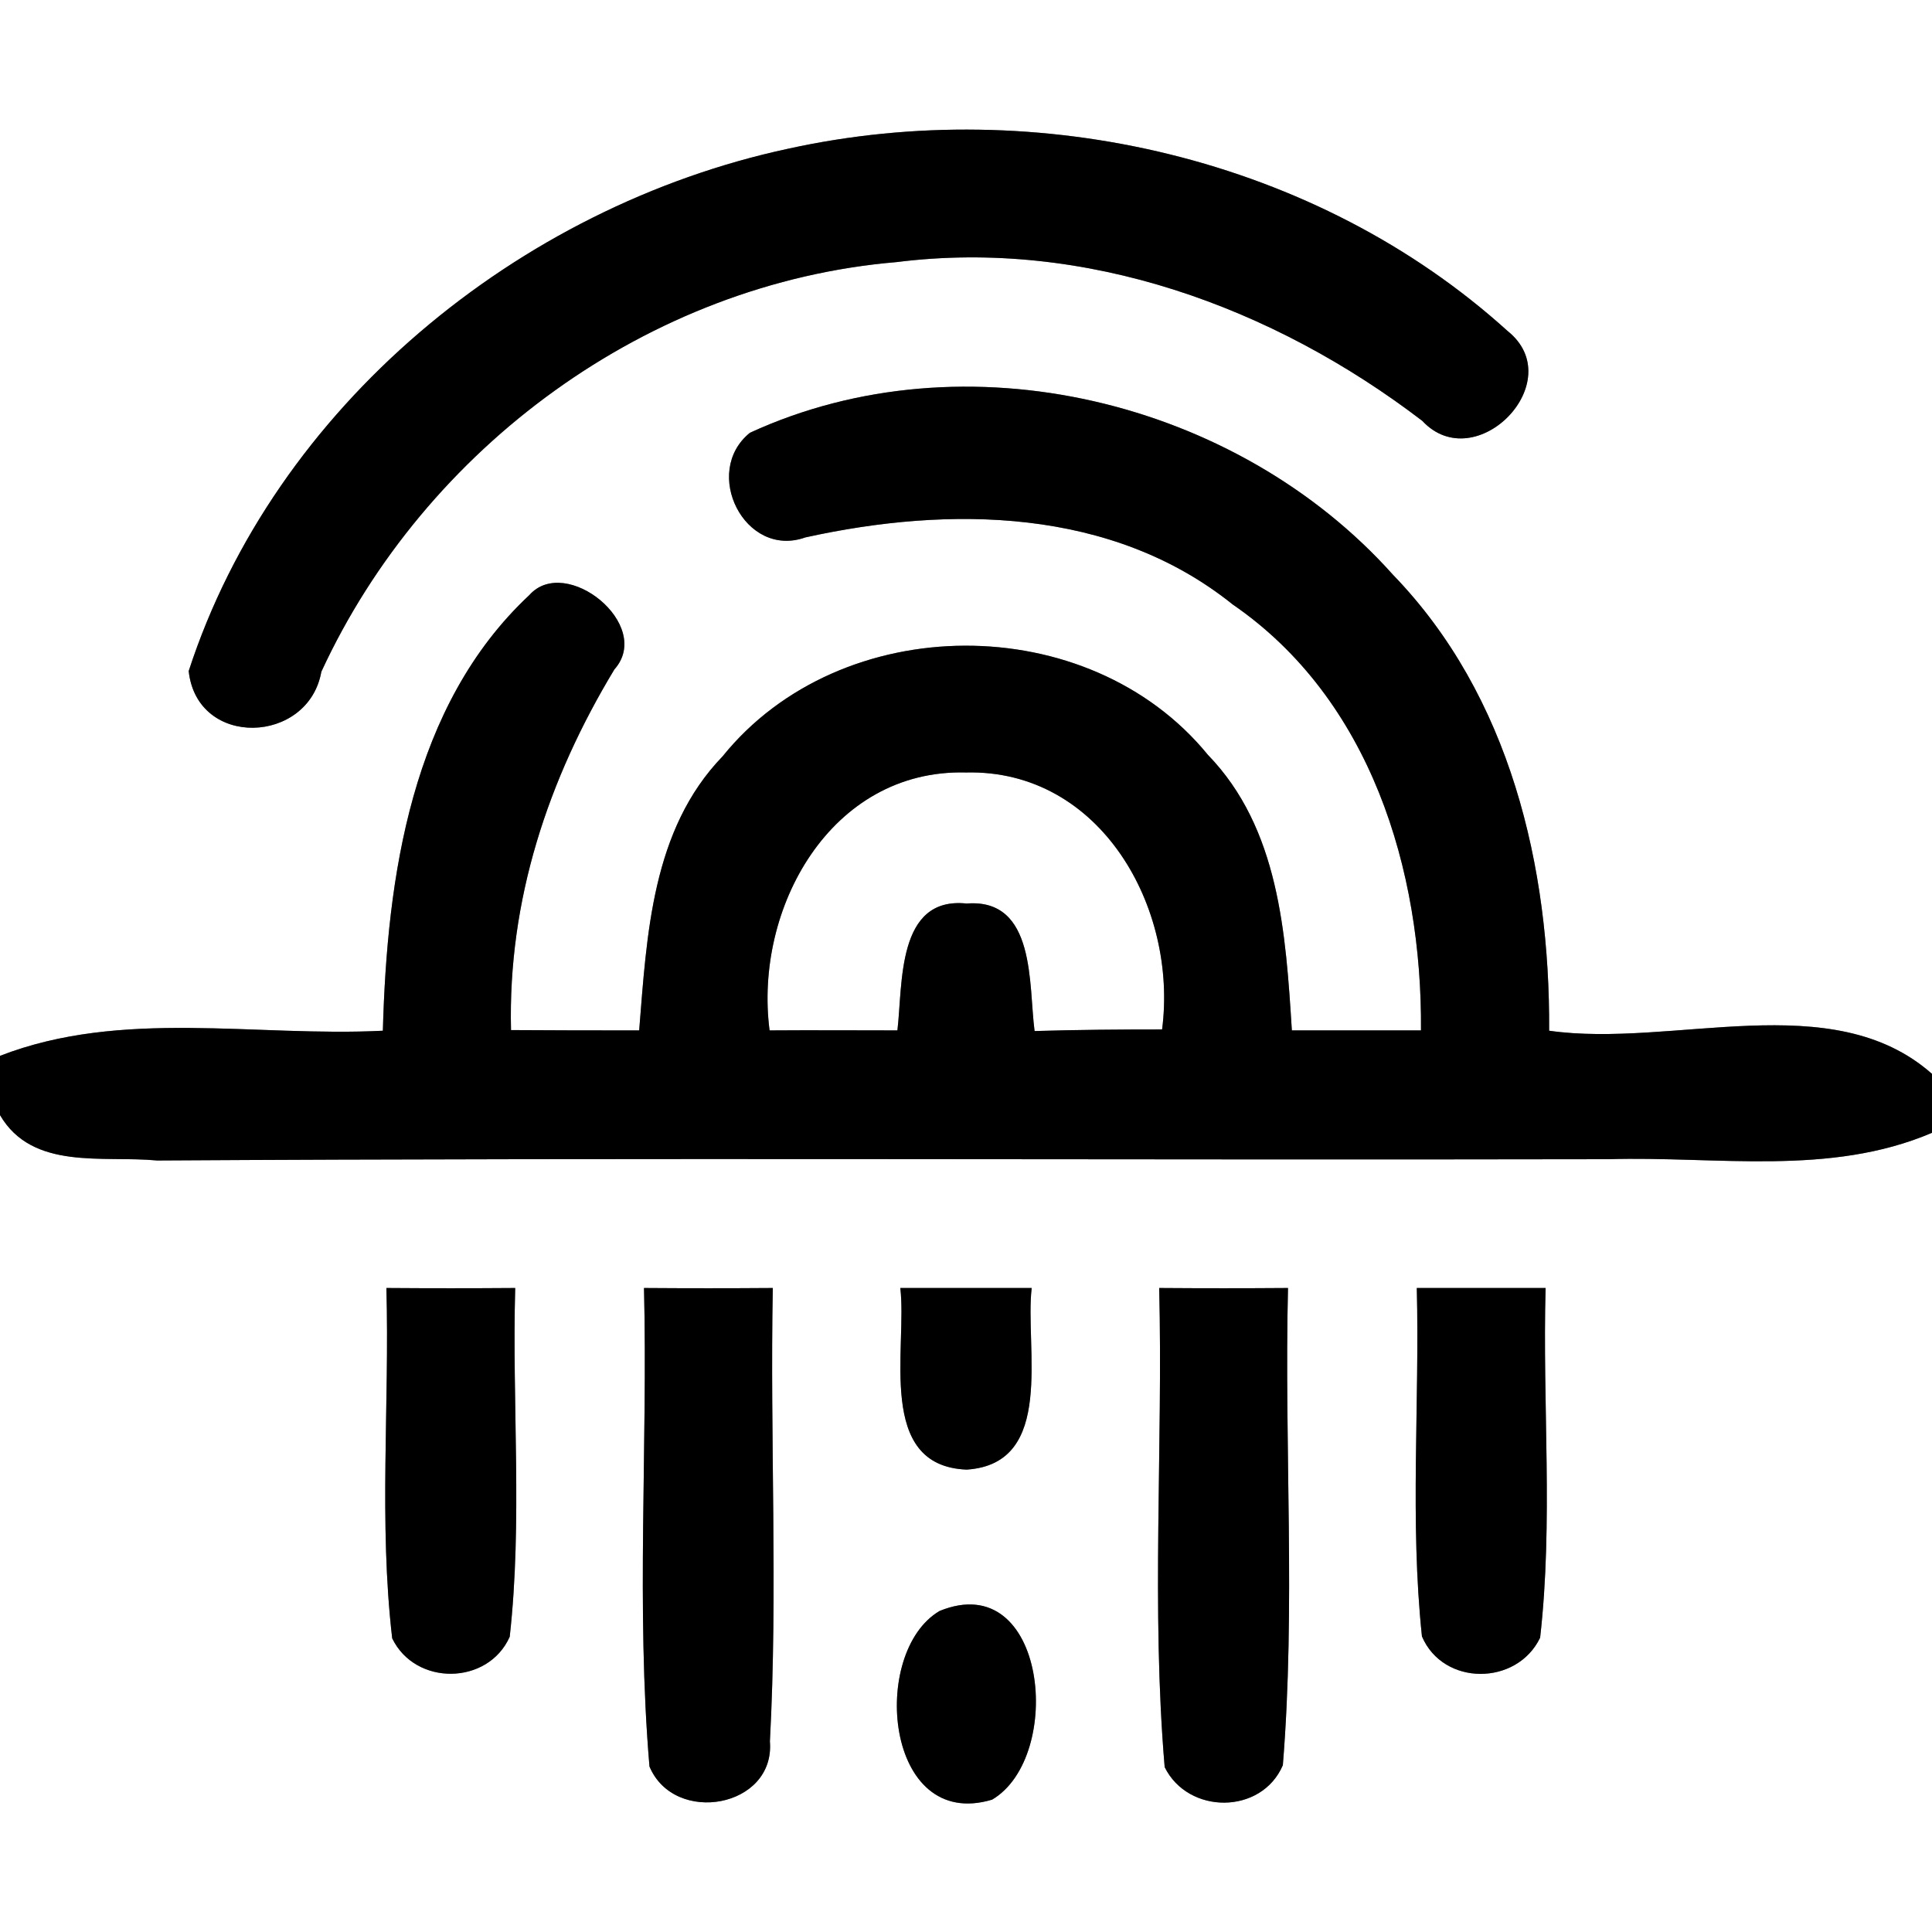 <?xml version="1.0" encoding="UTF-8" ?>
<!DOCTYPE svg PUBLIC "-//W3C//DTD SVG 1.1//EN" "http://www.w3.org/Graphics/SVG/1.1/DTD/svg11.dtd">
<svg width="60pt" height="60pt" viewBox="0 0 60 60" version="1.1" xmlns="http://www.w3.org/2000/svg">
<rect x="0" y="0" width="60" height="60" fill="#808080" stroke="none"/>
<g id="#ffffffff">
<path fill="#ffffff" opacity="1.00" d=" M 0.00 0.00 L 60.00 0.00 L 60.00 33.35 C 56.89 30.60 51.97 32.56 48.11 32.01 C 48.14 26.92 46.90 21.61 43.26 17.85 C 38.41 12.42 29.96 10.37 23.29 13.44 C 21.78 14.66 23.13 17.36 25.01 16.69 C 29.50 15.70 34.53 15.76 38.28 18.77 C 42.56 21.71 44.17 27.01 44.13 32.00 C 42.79 32.00 41.46 32.00 40.12 32.00 C 39.93 29.00 39.73 25.73 37.51 23.44 C 33.80 18.90 26.12 18.93 22.44 23.49 C 20.24 25.77 20.09 29.03 19.85 32.00 C 18.52 32.00 17.19 32.00 15.87 31.99 C 15.77 27.96 17.02 24.20 19.08 20.79 C 20.31 19.41 17.57 17.21 16.44 18.48 C 12.77 21.91 12.02 27.24 11.89 32.01 C 7.93 32.21 3.79 31.32 0.00 32.79 L 0.00 0.00 M 24.47 4.62 C 16.10 6.42 8.53 12.63 5.86 20.84 C 6.12 23.25 9.58 23.12 9.98 20.86 C 13.20 13.89 20.14 8.79 27.84 8.14 C 33.71 7.40 39.54 9.53 44.17 13.07 C 45.83 14.85 48.77 11.84 46.82 10.28 C 40.89 4.91 32.24 2.91 24.47 4.62 Z" />
<path fill="#ffffff" opacity="1.00" d=" M 23.90 32.00 C 23.41 28.22 25.79 23.88 30.00 23.99 C 34.19 23.89 36.58 28.20 36.09 31.97 C 34.77 31.97 33.45 31.98 32.13 32.02 C 31.94 30.59 32.18 27.89 30.02 28.06 C 27.84 27.83 28.04 30.57 27.87 32.00 C 26.55 32.00 25.22 31.99 23.90 32.00 Z" />
<path fill="#ffffff" opacity="1.00" d=" M 0.00 34.63 C 1.01 36.36 3.20 35.88 4.88 36.04 C 19.91 35.95 34.94 36.03 49.96 36.00 C 53.31 35.90 56.82 36.54 60.00 35.18 L 60.00 60.00 L 0.00 60.00 L 0.00 34.63 M 12.00 40.00 C 12.10 43.62 11.76 47.27 12.18 50.88 C 12.90 52.37 15.16 52.34 15.83 50.83 C 16.23 47.23 15.90 43.61 16.00 40.00 C 14.67 40.01 13.33 40.01 12.00 40.00 M 20.00 40.00 C 20.12 44.95 19.75 49.92 20.17 54.86 C 20.94 56.70 24.08 56.14 23.91 54.08 C 24.16 49.39 23.91 44.69 24.00 40.00 C 22.67 40.01 21.33 40.01 20.00 40.00 M 27.96 40.00 C 28.18 41.86 27.19 45.53 30.02 45.64 C 32.80 45.46 31.82 41.85 32.04 40.00 C 30.68 40.00 29.32 40.00 27.96 40.00 M 36.00 40.00 C 36.12 44.95 35.75 49.93 36.17 54.88 C 36.90 56.36 39.18 56.36 39.84 54.82 C 40.24 49.89 39.88 44.93 40.00 40.00 C 38.67 40.01 37.33 40.01 36.00 40.00 M 44.00 40.00 C 44.09 43.60 43.78 47.23 44.16 50.82 C 44.82 52.37 47.11 52.36 47.83 50.86 C 48.24 47.25 47.90 43.62 48.00 40.00 C 46.67 40.00 45.33 40.00 44.00 40.00 M 29.18 50.03 C 27.00 51.31 27.48 56.89 30.81 55.89 C 33.07 54.56 32.51 48.67 29.18 50.03 Z" />
</g>
<g id="#000000ff">
<path fill="#000000" opacity="1.00" d=" M 24.47 4.62 C 32.24 2.91 40.89 4.91 46.82 10.28 C 48.77 11.84 45.83 14.85 44.17 13.07 C 39.54 9.53 33.71 7.40 27.84 8.14 C 20.14 8.79 13.20 13.89 9.98 20.86 C 9.58 23.12 6.12 23.25 5.86 20.84 C 8.53 12.63 16.10 6.42 24.47 4.62 Z" />
<path fill="#000000" opacity="1.00" d=" M 23.29 13.44 C 29.96 10.37 38.41 12.42 43.26 17.85 C 46.90 21.61 48.14 26.92 48.11 32.01 C 51.97 32.56 56.89 30.60 60.00 33.35 L 60.00 35.18 C 56.82 36.54 53.31 35.90 49.96 36.00 C 34.94 36.03 19.91 35.95 4.88 36.04 C 3.20 35.88 1.01 36.36 0.00 34.63 L 0.00 32.79 C 3.79 31.32 7.93 32.21 11.89 32.01 C 12.02 27.24 12.77 21.91 16.44 18.48 C 17.57 17.21 20.31 19.41 19.08 20.79 C 17.02 24.20 15.77 27.96 15.87 31.99 C 17.19 32.00 18.52 32.00 19.85 32.00 C 20.09 29.03 20.24 25.77 22.44 23.49 C 26.12 18.93 33.80 18.90 37.51 23.44 C 39.73 25.73 39.93 29.00 40.12 32.00 C 41.46 32.00 42.79 32.00 44.13 32.00 C 44.17 27.01 42.56 21.71 38.28 18.77 C 34.53 15.76 29.50 15.70 25.01 16.69 C 23.13 17.36 21.78 14.66 23.29 13.44 M 23.90 32.00 C 25.22 31.99 26.55 32.00 27.87 32.00 C 28.04 30.57 27.84 27.83 30.02 28.06 C 32.18 27.89 31.94 30.59 32.13 32.02 C 33.45 31.98 34.77 31.97 36.09 31.97 C 36.58 28.20 34.19 23.89 30.00 23.99 C 25.79 23.88 23.41 28.22 23.90 32.00 Z" />
<path fill="#000000" opacity="1.00" d=" M 12.00 40.00 C 13.33 40.01 14.67 40.01 16.00 40.00 C 15.90 43.61 16.23 47.23 15.83 50.83 C 15.16 52.34 12.90 52.37 12.18 50.88 C 11.76 47.27 12.10 43.62 12.00 40.00 Z" />
<path fill="#000000" opacity="1.00" d=" M 20.00 40.00 C 21.33 40.01 22.67 40.01 24.00 40.00 C 23.91 44.69 24.16 49.39 23.91 54.08 C 24.08 56.14 20.94 56.70 20.17 54.86 C 19.75 49.92 20.12 44.95 20.00 40.00 Z" />
<path fill="#000000" opacity="1.00" d=" M 27.96 40.00 C 29.32 40.00 30.68 40.00 32.04 40.00 C 31.82 41.85 32.80 45.46 30.02 45.64 C 27.19 45.53 28.18 41.86 27.96 40.00 Z" />
<path fill="#000000" opacity="1.00" d=" M 36.00 40.00 C 37.33 40.01 38.67 40.01 40.00 40.00 C 39.88 44.93 40.24 49.89 39.84 54.82 C 39.18 56.36 36.90 56.36 36.17 54.88 C 35.75 49.93 36.12 44.95 36.00 40.00 Z" />
<path fill="#000000" opacity="1.00" d=" M 44.00 40.00 C 45.33 40.00 46.67 40.00 48.00 40.00 C 47.90 43.62 48.24 47.25 47.83 50.86 C 47.11 52.36 44.82 52.37 44.16 50.82 C 43.78 47.23 44.09 43.60 44.00 40.00 Z" />
<path fill="#000000" opacity="1.00" d=" M 29.18 50.03 C 32.51 48.67 33.07 54.56 30.81 55.89 C 27.48 56.89 27.00 51.31 29.18 50.03 Z" />
</g>
</svg>
